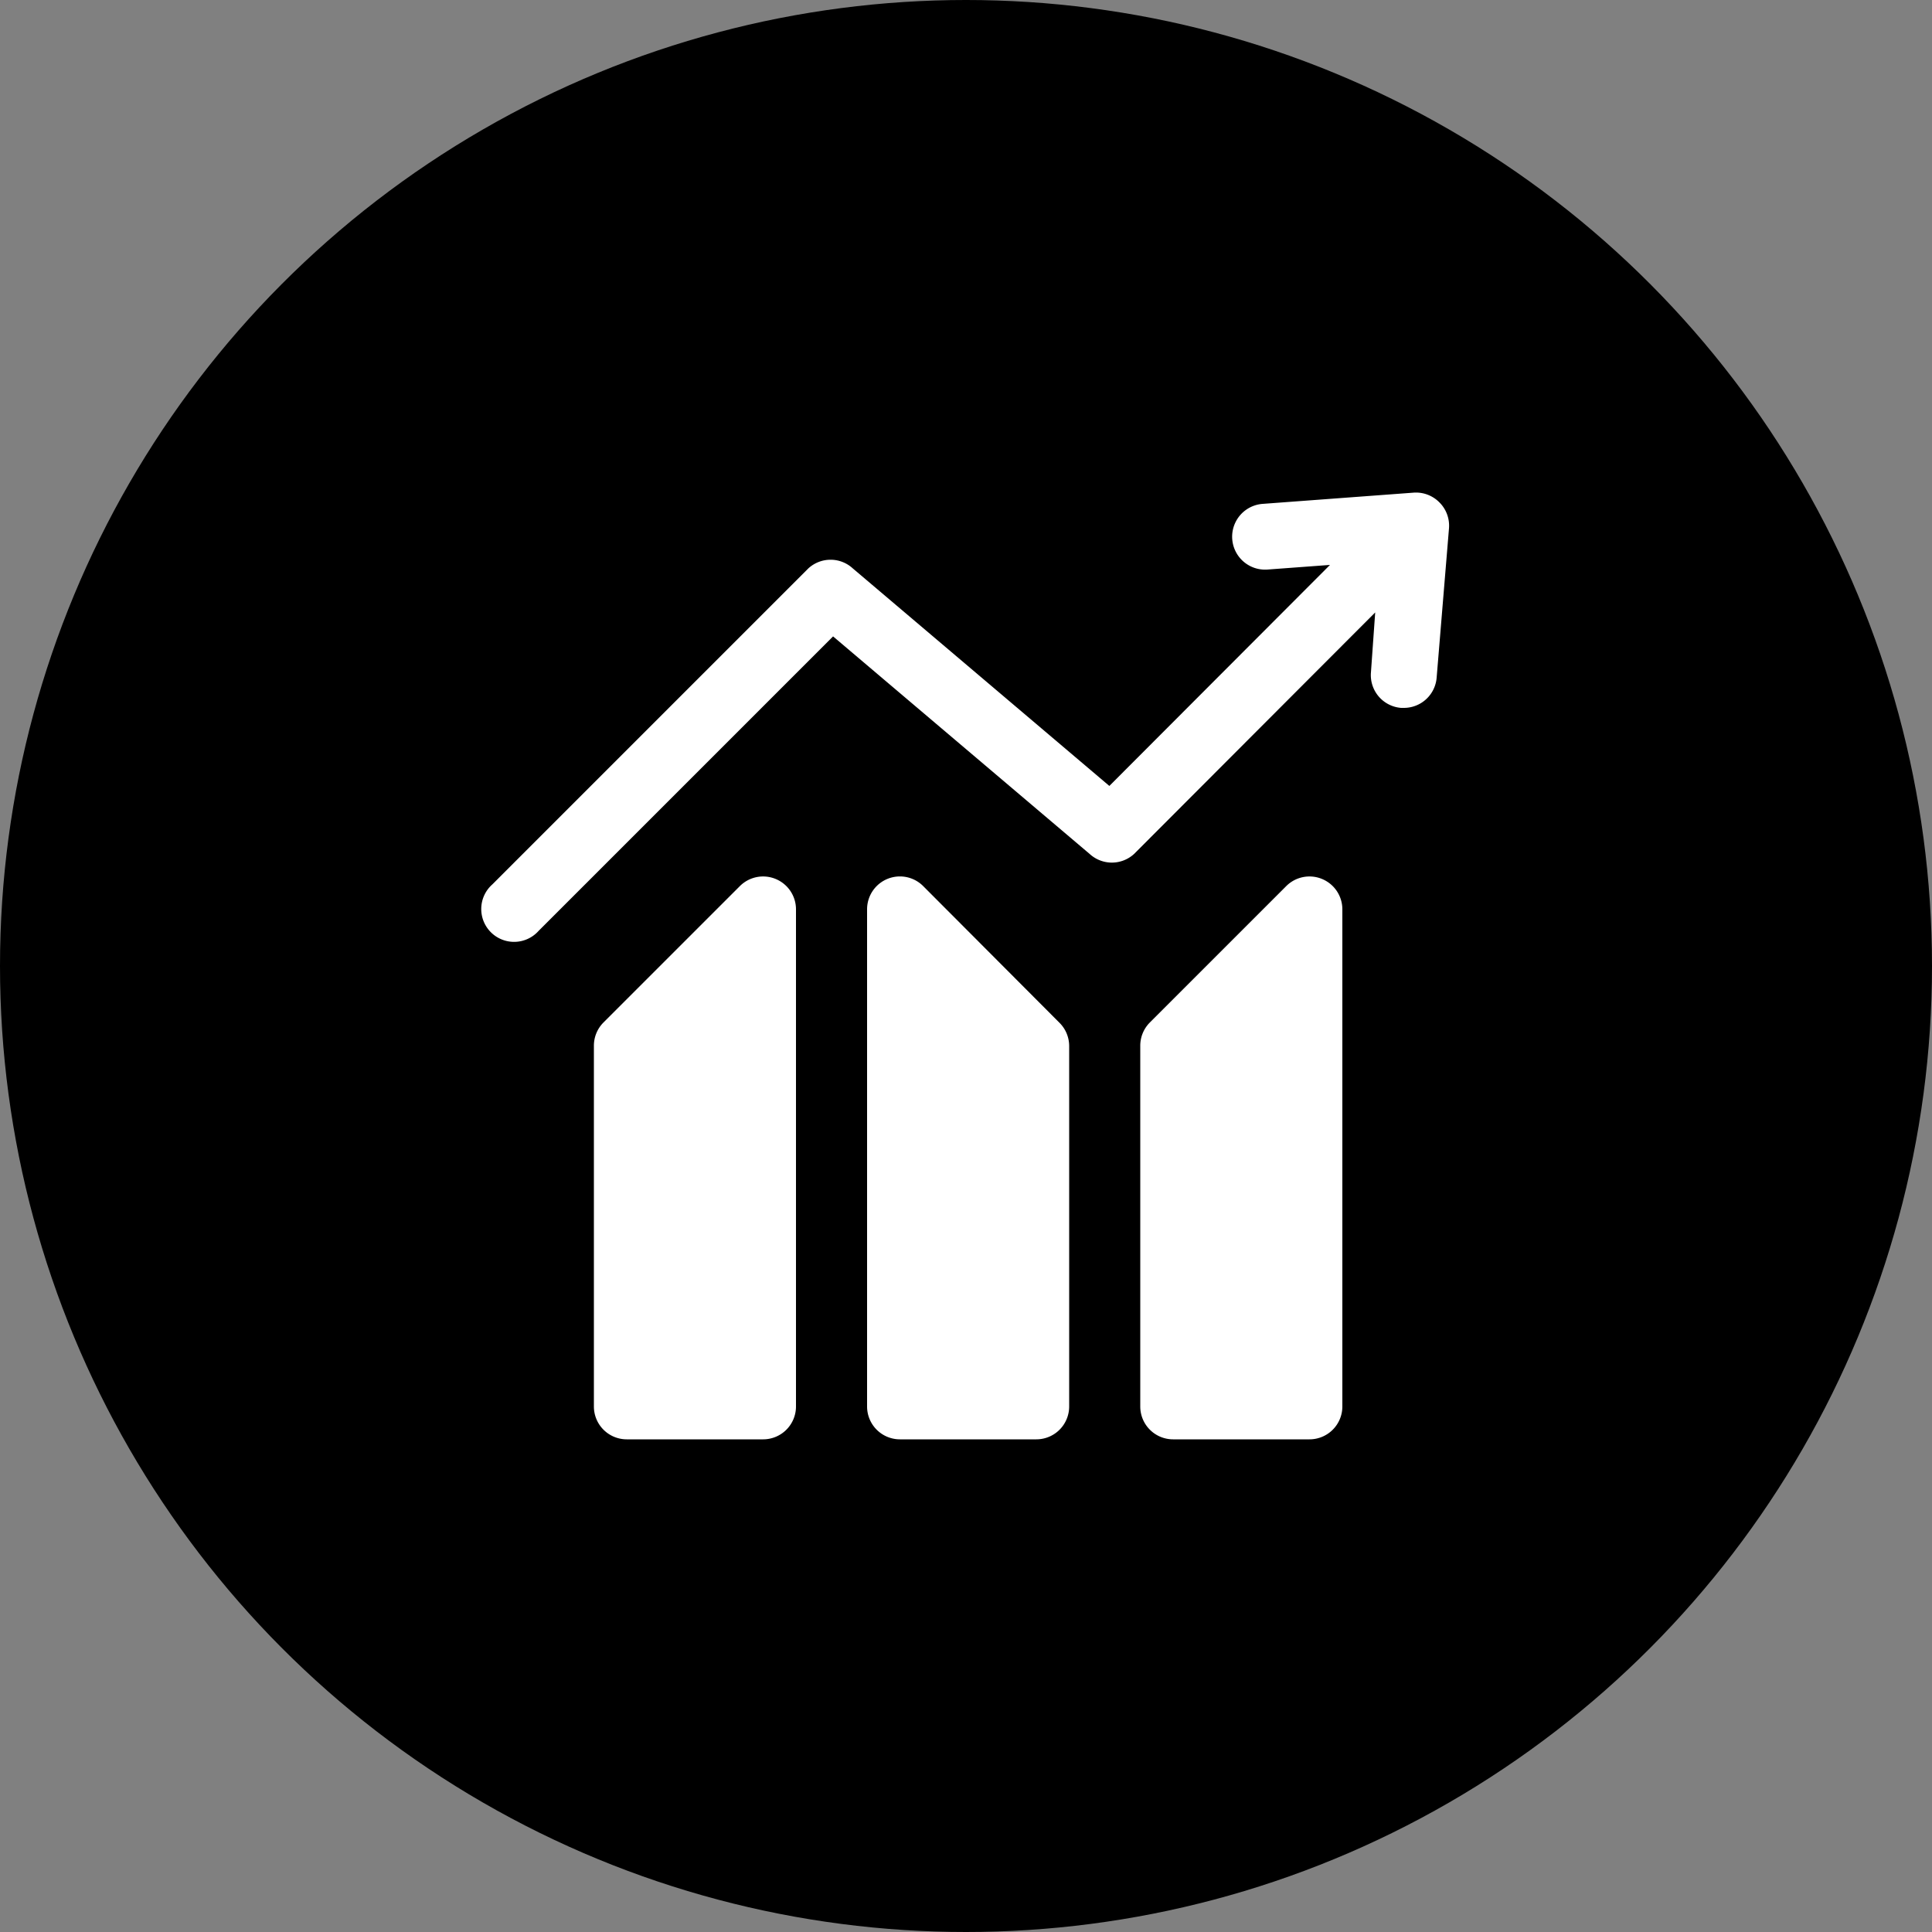 <svg xmlns="http://www.w3.org/2000/svg" viewBox="0 0 50 50"><rect x="0" y="0" width="50" height="50" fill="#808080" stroke="none"/><circle class="cls-1" cx="25" cy="25" r="25"/><path fill='#fff' d="M37.25,13a0.85,0.85,0,0,0-.67-0.25l-3.9.29a0.85,0.85,0,1,0,.12,1.7l1.62-.12-5.71,5.72-6.64-5.63a0.85,0.85,0,0,0-1.15,0l-8.18,8.18a0.85,0.85,0,1,0,1.2,1.2l7.62-7.62,6.64,5.63a0.85,0.85,0,0,0,1.15,0l6.24-6.25L35.48,17.4a0.85,0.85,0,0,0,.78.92h0.07a0.85,0.85,0,0,0,.85-0.78l0.32-3.87A0.85,0.85,0,0,0,37.25,13Z"/><path fill='#fff' d="M20.08,22.75a0.85,0.85,0,0,0-.93.18l-3.53,3.53a0.85,0.85,0,0,0-.25.6V36.4a0.85,0.85,0,0,0,.85.85h3.53a0.85,0.85,0,0,0,.85-0.85V23.53A0.85,0.85,0,0,0,20.08,22.75Z"/><path fill='#fff' d="M23.89,22.93a0.85,0.85,0,0,0-1.45.6V36.4a0.85,0.85,0,0,0,.85.85h3.53a0.85,0.85,0,0,0,.85-0.85V27.07a0.85,0.85,0,0,0-.25-0.6Z"/><path fill='#fff' d="M34.22,22.75a0.85,0.85,0,0,0-.93.18l-3.53,3.53a0.85,0.85,0,0,0-.25.6V36.4a0.85,0.85,0,0,0,.85.85h3.53a0.85,0.85,0,0,0,.85-0.85V23.53A0.85,0.85,0,0,0,34.22,22.75Z"/></svg>